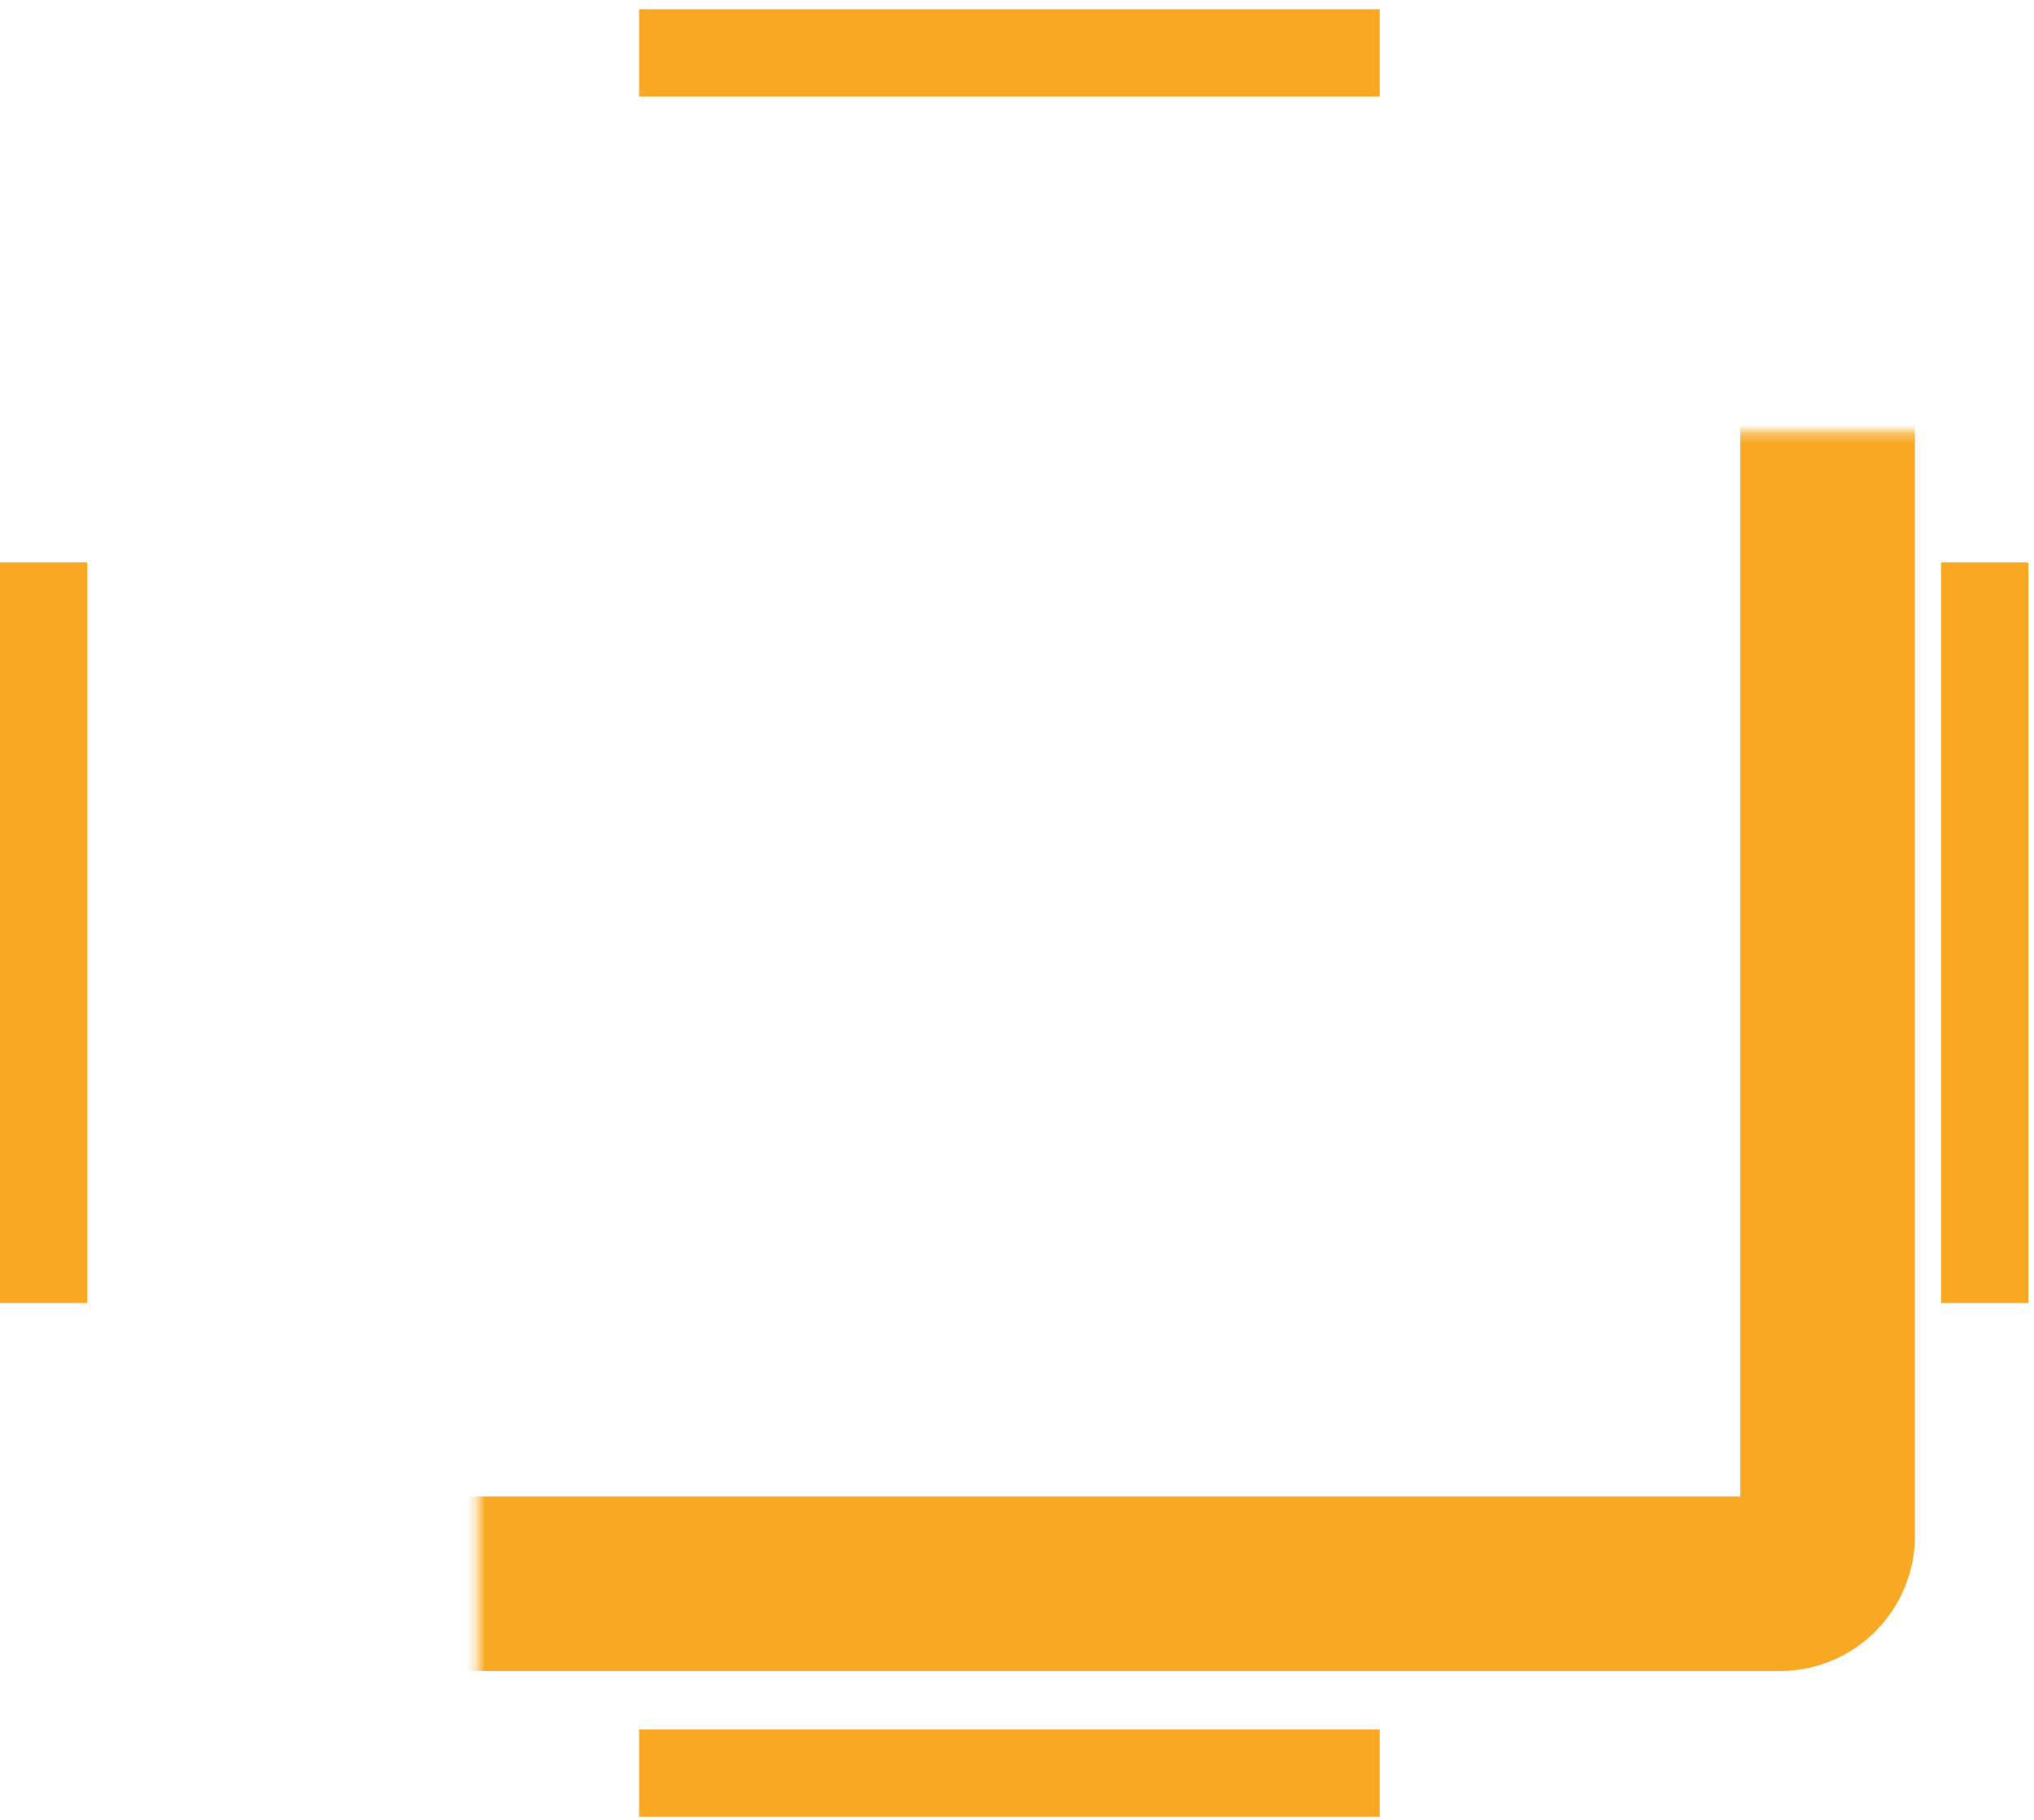 <svg width="219" height="196" viewBox="0 0 219 196" fill="none" xmlns="http://www.w3.org/2000/svg">
<mask id="path-1-inside-1_2_99" fill="white">
<rect x="25.723" y="23.259" width="171.058" height="147.265" rx="5.145"/>
</mask>
<rect x="25.723" y="23.259" width="171.058" height="147.265" rx="5.145" stroke="#F9A823" stroke-width="18.803" stroke-linejoin="round" mask="url(#path-1-inside-1_2_99)"/>
<line x1="68.809" y1="5.696" x2="148.551" y2="5.696" stroke="#F9A823" stroke-width="9.401" stroke-linejoin="round"/>
<line x1="68.809" y1="190.902" x2="148.551" y2="190.902" stroke="#F9A823" stroke-width="9.401" stroke-linejoin="round"/>
<line x1="213.701" y1="60.557" x2="213.701" y2="140.298" stroke="#F9A823" stroke-width="9.401" stroke-linejoin="round"/>
<line x1="4.701" y1="60.557" x2="4.701" y2="140.298" stroke="#F9A823" stroke-width="9.401" stroke-linejoin="round"/>
</svg>
